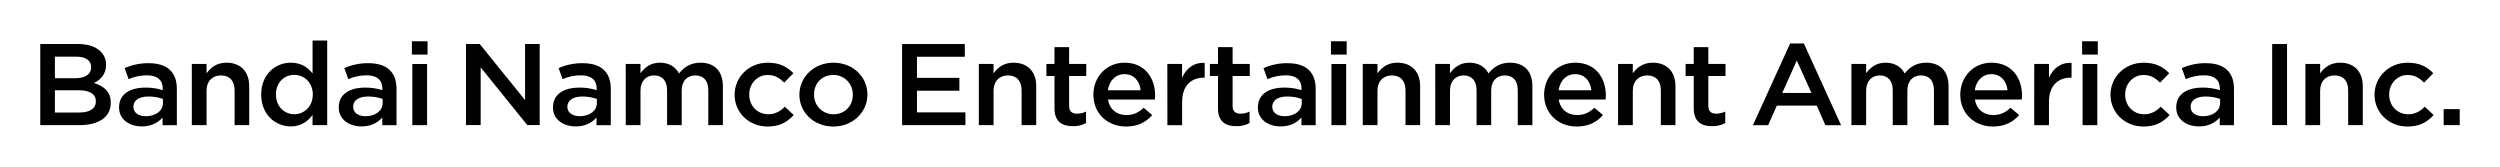 <svg width="404" height="27" viewBox="0 0 404 27" fill="none" xmlns="http://www.w3.org/2000/svg">
<path d="M6.506 7.115H12.642C14.204 7.115 15.434 7.527 16.216 8.277C16.513 8.553 16.748 8.889 16.907 9.263C17.066 9.637 17.144 10.041 17.138 10.448V10.486C17.138 12.058 16.2 12.902 15.184 13.406C16.786 13.93 17.9 14.811 17.9 16.589V16.627C17.9 18.967 15.887 20.221 12.842 20.221H6.506V7.115ZM14.731 10.823C14.731 9.793 13.872 9.157 12.33 9.157H8.872V12.638H12.154C13.696 12.638 14.731 12.058 14.731 10.86V10.823ZM12.681 14.585H8.872V18.181H12.854C14.474 18.181 15.489 17.563 15.489 16.384V16.346C15.492 15.242 14.575 14.585 12.681 14.585Z" fill="black"/>
<path d="M19.242 17.377V17.338C19.242 15.204 20.999 14.156 23.527 14.156C24.466 14.146 25.402 14.285 26.299 14.568V14.324C26.299 12.919 25.401 12.17 23.741 12.17C22.725 12.172 21.72 12.383 20.788 12.788L20.143 11.01C21.373 10.464 22.705 10.191 24.049 10.211C25.591 10.211 26.746 10.604 27.467 11.315C28.228 12.028 28.578 13.073 28.578 14.368V20.228H26.272V18.993C25.569 19.792 24.495 20.431 22.913 20.431C20.98 20.428 19.242 19.361 19.242 17.377ZM26.331 16.664V15.99C25.578 15.723 24.785 15.59 23.987 15.597C22.463 15.597 21.565 16.215 21.565 17.245V17.282C21.565 18.241 22.444 18.781 23.577 18.781C25.139 18.781 26.331 17.92 26.331 16.664Z" fill="black"/>
<path d="M30.997 10.336H33.378V11.852C34.043 10.935 34.999 10.13 36.601 10.13C38.924 10.13 40.271 11.628 40.271 13.911V20.221H37.91V14.605C37.91 13.069 37.116 12.189 35.704 12.189C34.336 12.189 33.379 13.106 33.379 14.641V20.221H30.999L30.997 10.336Z" fill="black"/>
<path d="M42.21 15.298V15.26C42.21 11.983 44.535 10.13 46.995 10.13C48.694 10.13 49.768 10.929 50.511 11.871V6.55H52.874V20.218H50.506V18.575C49.745 19.603 48.67 20.428 46.99 20.428C44.568 20.428 42.21 18.575 42.21 15.298ZM50.549 15.298V15.26C50.549 13.342 49.143 12.097 47.561 12.097C45.941 12.097 44.594 13.312 44.594 15.26V15.298C44.594 17.207 45.96 18.463 47.561 18.463C49.162 18.463 50.544 17.188 50.544 15.298H50.549Z" fill="black"/>
<path d="M54.746 17.377V17.338C54.746 15.204 56.503 14.156 59.023 14.156C59.963 14.146 60.898 14.285 61.795 14.568V14.324C61.795 12.919 60.897 12.17 59.237 12.17C58.223 12.173 57.22 12.383 56.289 12.788L55.644 11.01C56.874 10.464 58.206 10.191 59.55 10.211C61.092 10.211 62.247 10.604 62.968 11.315C63.729 12.028 64.078 13.073 64.078 14.368V20.228H61.773V18.993C61.07 19.792 59.995 20.431 58.413 20.431C56.481 20.428 54.746 19.361 54.746 17.377ZM61.835 16.664V15.99C61.082 15.723 60.289 15.59 59.491 15.597C57.968 15.597 57.069 16.215 57.069 17.245V17.282C57.069 18.241 57.949 18.781 59.081 18.781C60.64 18.781 61.831 17.92 61.831 16.664H61.835Z" fill="black"/>
<path d="M66.557 6.667H69.096V8.818H66.557V6.667ZM66.635 10.341H69.015V20.226H66.635V10.341Z" fill="black"/>
<path d="M75.305 7.115H77.527L84.85 16.178V7.115H87.213V20.215H85.214L77.676 10.89V20.215H75.305V7.115Z" fill="black"/>
<path d="M89.365 17.377V17.338C89.365 15.204 91.123 14.156 93.649 14.156C94.59 14.146 95.526 14.285 96.423 14.568V14.324C96.423 12.919 95.523 12.17 93.864 12.17C92.849 12.173 91.846 12.383 90.915 12.788L90.271 11.01C91.5 10.464 92.832 10.191 94.176 10.211C95.72 10.211 96.874 10.604 97.594 11.315C98.356 12.028 98.705 13.073 98.705 14.368V20.228H96.395V18.993C95.692 19.792 94.617 20.431 93.037 20.431C91.102 20.428 89.365 19.361 89.365 17.377ZM96.453 16.664V15.99C95.701 15.723 94.907 15.59 94.109 15.597C92.586 15.597 91.688 16.215 91.688 17.245V17.282C91.688 18.241 92.567 18.781 93.7 18.781C95.262 18.781 96.453 17.92 96.453 16.664Z" fill="black"/>
<path d="M101.12 10.336H103.5V11.833C104.164 10.954 105.062 10.13 106.644 10.13C108.128 10.13 109.183 10.823 109.729 11.871C110.549 10.823 111.643 10.13 113.206 10.13C115.451 10.13 116.817 11.497 116.817 13.911V20.221H114.458V14.605C114.458 13.033 113.696 12.189 112.369 12.189C111.079 12.189 110.162 13.05 110.162 14.641V20.221H107.799V14.585C107.799 13.05 107.019 12.189 105.709 12.189C104.4 12.189 103.504 13.125 103.504 14.641V20.221H101.123L101.12 10.336Z" fill="black"/>
<path d="M118.715 15.336V15.299C118.715 12.491 120.98 10.131 124.085 10.131C126.018 10.131 127.229 10.825 128.211 11.834L126.727 13.352C126.005 12.639 125.243 12.116 124.072 12.116C122.346 12.114 121.076 13.537 121.076 15.259V15.298C121.076 17.055 122.346 18.462 124.161 18.462C125.272 18.462 126.075 17.983 126.837 17.245L128.265 18.593C127.251 19.678 126.059 20.447 124.047 20.447C120.98 20.448 118.715 18.143 118.715 15.336Z" fill="black"/>
<path d="M129.182 15.336V15.299C129.182 12.472 131.526 10.131 134.688 10.131C137.851 10.131 140.176 12.435 140.176 15.261V15.299C140.176 18.108 137.832 20.448 134.65 20.448C131.505 20.448 129.182 18.143 129.182 15.336ZM137.813 15.336V15.299C137.821 14.879 137.744 14.462 137.588 14.072C137.432 13.682 137.199 13.328 136.904 13.031C136.609 12.733 136.257 12.499 135.87 12.342C135.482 12.185 135.068 12.108 134.65 12.116C132.756 12.114 131.55 13.537 131.55 15.259V15.298C131.543 15.715 131.62 16.129 131.776 16.516C131.932 16.903 132.163 17.254 132.456 17.549C132.75 17.845 133.099 18.078 133.483 18.234C133.867 18.391 134.279 18.469 134.693 18.462C136.602 18.462 137.813 17.039 137.813 15.336Z" fill="black"/>
<path d="M145.78 7.115H155.916V9.174H148.183V12.582H155.035V14.659H148.183V18.161H156.012V20.22H145.78V7.115Z" fill="black"/>
<path d="M158.18 10.336H160.56V11.852C161.224 10.935 162.18 10.13 163.782 10.13C166.106 10.13 167.454 11.628 167.454 13.911V20.221H165.091V14.605C165.091 13.069 164.289 12.189 162.883 12.189C161.517 12.189 160.56 13.106 160.56 14.641V20.221H158.18V10.336Z" fill="black"/>
<path d="M170.405 17.488V12.283H169.096V10.336H170.405V7.62H172.768V10.336H175.54V12.283H172.768V17.132C172.768 18.012 173.244 18.368 174.037 18.368C174.545 18.371 175.046 18.255 175.502 18.031V19.884C174.848 20.237 174.114 20.412 173.373 20.391C171.635 20.391 170.405 19.661 170.405 17.488Z" fill="black"/>
<path d="M176.692 15.316V15.279C176.692 12.451 178.782 10.13 181.73 10.13C185.012 10.13 186.672 12.601 186.672 15.447C186.672 15.653 186.651 15.859 186.632 16.085H179.055C179.309 17.696 180.501 18.595 182.024 18.595C183.176 18.595 183.996 18.183 184.817 17.415L186.202 18.595C185.226 19.713 183.879 20.448 181.984 20.448C178.996 20.448 176.692 18.372 176.692 15.316ZM184.328 14.585C184.169 13.125 183.273 11.983 181.711 11.983C180.266 11.983 179.25 13.05 179.036 14.585H184.328Z" fill="black"/>
<path d="M188.643 10.336H191.023V12.573C191.667 11.093 192.859 10.082 194.673 10.157V12.553H194.547C192.484 12.553 191.033 13.846 191.033 16.466V20.23H188.652L188.643 10.336Z" fill="black"/>
<path d="M196.826 17.488V12.283H195.517V10.336H196.826V7.62H199.189V10.336H201.961V12.283H199.189V17.132C199.189 18.012 199.665 18.368 200.458 18.368C200.966 18.371 201.467 18.256 201.923 18.031V19.884C201.27 20.237 200.536 20.412 199.795 20.391C198.056 20.391 196.826 19.661 196.826 17.488Z" fill="black"/>
<path d="M203.275 17.377V17.338C203.275 15.204 205.033 14.156 207.56 14.156C208.499 14.146 209.435 14.285 210.332 14.568V14.324C210.332 12.919 209.434 12.17 207.774 12.17C206.76 12.173 205.757 12.383 204.825 12.788L204.181 11.01C205.41 10.464 206.743 10.191 208.086 10.211C209.629 10.211 210.784 10.604 211.503 11.315C212.265 12.028 212.614 13.073 212.614 14.368V20.228H210.31V18.993C209.607 19.792 208.532 20.431 206.95 20.431C205.008 20.428 203.275 19.361 203.275 17.377ZM210.365 16.664V15.99C209.612 15.723 208.819 15.59 208.021 15.597C206.498 15.597 205.6 16.215 205.6 17.245V17.282C205.6 18.241 206.479 18.781 207.61 18.781C209.167 18.781 210.359 17.92 210.359 16.664H210.365Z" fill="black"/>
<path d="M215.084 6.667H217.623V8.818H215.084V6.667ZM215.162 10.341H217.542V20.226H215.162V10.341Z" fill="black"/>
<path d="M220.219 10.336H222.6V11.852C223.265 10.935 224.221 10.13 225.823 10.13C228.146 10.13 229.493 11.628 229.493 13.911V20.221H227.13V14.605C227.13 13.069 226.337 12.189 224.924 12.189C223.557 12.189 222.6 13.106 222.6 14.641V20.221H220.219V10.336Z" fill="black"/>
<path d="M231.935 10.336H234.315V11.833C234.979 10.954 235.877 10.13 237.459 10.13C238.943 10.13 239.998 10.823 240.544 11.871C241.364 10.823 242.459 10.13 244.02 10.13C246.266 10.13 247.634 11.497 247.634 13.911V20.221H245.271V14.605C245.271 13.033 244.509 12.189 243.181 12.189C241.892 12.189 240.974 13.05 240.974 14.641V20.221H238.614V14.585C238.614 13.05 237.833 12.189 236.524 12.189C235.215 12.189 234.319 13.125 234.319 14.641V20.221H231.938L231.935 10.336Z" fill="black"/>
<path d="M249.53 15.316V15.279C249.53 12.451 251.62 10.13 254.568 10.13C257.848 10.13 259.51 12.601 259.51 15.447C259.51 15.653 259.489 15.859 259.47 16.085H251.893C252.147 17.696 253.338 18.595 254.862 18.595C256.014 18.595 256.834 18.183 257.653 17.415L259.04 18.595C258.064 19.713 256.717 20.448 254.822 20.448C251.832 20.448 249.53 18.372 249.53 15.316ZM257.166 14.585C257.007 13.125 256.111 11.983 254.549 11.983C253.104 11.983 252.088 13.05 251.874 14.585H257.166Z" fill="black"/>
<path d="M261.481 10.336H263.861V11.852C264.524 10.935 265.481 10.13 267.082 10.13C269.407 10.13 270.754 11.628 270.754 13.911V20.221H268.391V14.605C268.391 13.069 267.598 12.189 266.184 12.189C264.818 12.189 263.861 13.106 263.861 14.641V20.221H261.481V10.336Z" fill="black"/>
<path d="M273.706 17.488V12.283H272.396V10.336H273.706V7.62H276.068V10.336H278.841V12.283H276.068V17.132C276.068 18.012 276.545 18.368 277.338 18.368C277.845 18.371 278.347 18.255 278.803 18.031V19.884C278.149 20.237 277.415 20.412 276.673 20.391C274.935 20.391 273.706 19.661 273.706 17.488Z" fill="black"/>
<path d="M289.282 7.029H291.504L297.518 20.23H294.979L293.594 17.065H287.14L285.734 20.23H283.273L289.282 7.029ZM292.726 15.017L290.363 9.774L288.013 15.017H292.726Z" fill="black"/>
<path d="M299.189 10.336H301.569V11.833C302.234 10.954 303.132 10.13 304.714 10.13C306.198 10.13 307.253 10.823 307.799 11.871C308.619 10.823 309.713 10.13 311.274 10.13C313.521 10.13 314.887 11.497 314.887 13.911V20.221H312.525V14.605C312.525 13.033 311.763 12.189 310.435 12.189C309.146 12.189 308.229 13.05 308.229 14.641V20.221H305.866V14.585C305.866 13.05 305.084 12.189 303.776 12.189C302.469 12.189 301.569 13.125 301.569 14.641V20.221H299.189V10.336Z" fill="black"/>
<path d="M316.782 15.316V15.279C316.782 12.451 318.872 10.13 321.82 10.13C325.102 10.13 326.762 12.601 326.762 15.447C326.762 15.653 326.743 15.859 326.722 16.085H319.147C319.4 17.696 320.591 18.595 322.114 18.595C323.266 18.595 324.086 18.183 324.907 17.415L326.294 18.595C325.316 19.713 323.969 20.448 322.074 20.448C319.088 20.448 316.782 18.372 316.782 15.316ZM324.418 14.585C324.259 13.125 323.364 11.983 321.801 11.983C320.357 11.983 319.342 13.05 319.126 14.585H324.418Z" fill="black"/>
<path d="M328.734 10.336H331.115V12.573C331.759 11.093 332.951 10.082 334.764 10.157V12.553H334.628C332.565 12.553 331.113 13.846 331.113 16.466V20.23H328.733L328.734 10.336Z" fill="black"/>
<path d="M336.467 6.667H339.006V8.818H336.467V6.667ZM336.545 10.341H338.925V20.226H336.545V10.341Z" fill="black"/>
<path d="M341.056 15.336V15.299C341.056 12.491 343.321 10.131 346.426 10.131C348.359 10.131 349.57 10.825 350.552 11.834L349.068 13.352C348.346 12.639 347.584 12.116 346.412 12.116C344.695 12.116 343.425 13.539 343.425 15.261V15.299C343.425 17.057 344.695 18.464 346.51 18.464C347.621 18.464 348.424 17.985 349.186 17.247L350.614 18.595C349.598 19.68 348.408 20.448 346.396 20.448C343.321 20.448 341.056 18.143 341.056 15.336Z" fill="black"/>
<path d="M351.678 17.377V17.338C351.678 15.204 353.437 14.156 355.955 14.156C356.895 14.146 357.831 14.285 358.729 14.568V14.324C358.729 12.919 357.831 12.17 356.169 12.17C355.155 12.173 354.152 12.383 353.221 12.788L352.577 11.01C353.806 10.464 355.138 10.191 356.482 10.211C358.026 10.211 359.18 10.604 359.9 11.315C360.662 12.028 361.011 13.073 361.011 14.368V20.228H358.707V18.993C358.004 19.792 356.929 20.431 355.349 20.431C353.416 20.428 351.678 19.361 351.678 17.377ZM358.767 16.664V15.99C358.014 15.723 357.221 15.59 356.423 15.597C354.901 15.597 354.002 16.215 354.002 17.245V17.282C354.002 18.241 354.881 18.781 356.014 18.781C357.577 18.781 358.767 17.92 358.767 16.664Z" fill="black"/>
<path d="M367.184 7.115H369.586V20.215H367.184V7.115Z" fill="black"/>
<path d="M372.553 10.336H374.934V11.852C375.599 10.935 376.556 10.13 378.157 10.13C380.48 10.13 381.827 11.628 381.827 13.911V20.221H379.464V14.605C379.464 13.069 378.671 12.189 377.258 12.189C375.891 12.189 374.934 13.106 374.934 14.641V20.221H372.553V10.336Z" fill="black"/>
<path d="M383.723 15.336V15.299C383.723 12.491 385.988 10.131 389.093 10.131C391.026 10.131 392.237 10.825 393.219 11.834L391.734 13.352C391.012 12.639 390.25 12.116 389.079 12.116C387.36 12.116 386.091 13.539 386.091 15.261V15.299C386.091 17.057 387.36 18.464 389.176 18.464C390.286 18.464 391.089 17.985 391.851 17.247L393.279 18.595C392.264 19.68 391.072 20.448 389.06 20.448C385.988 20.448 383.723 18.143 383.723 15.336Z" fill="black"/>
<path d="M394.893 17.638H397.491V20.221H394.893V17.638Z" fill="black"/>
</svg>
